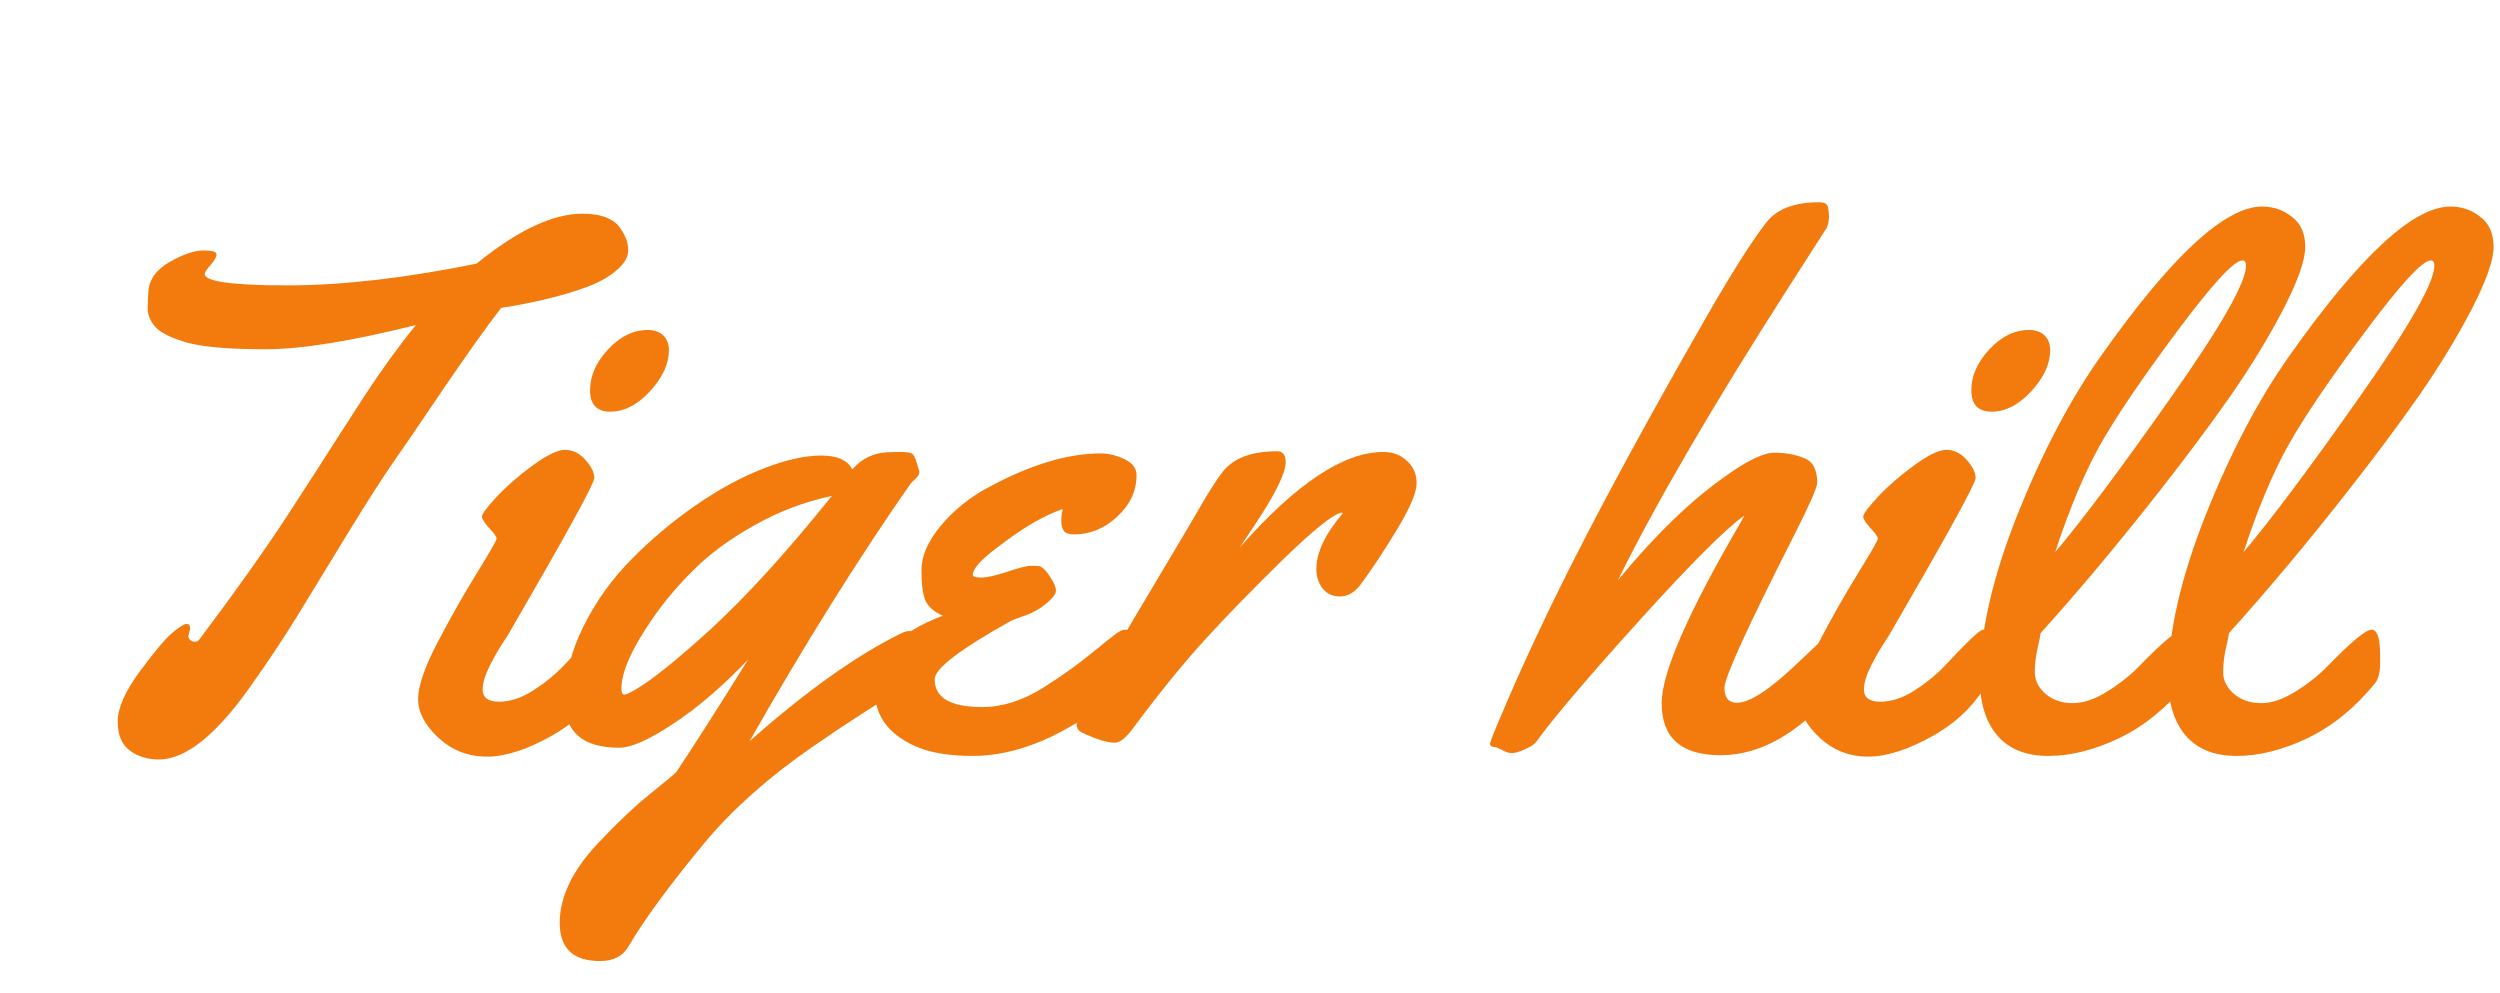 <svg width="219" height="87" viewBox="0 0 219 87" fill="none" xmlns="http://www.w3.org/2000/svg">
<path d="M16.656 55.062L16.5 55.719C16.5 55.844 16.552 55.958 16.656 56.062C16.781 56.167 16.927 56.219 17.094 56.219C17.26 56.219 17.396 56.135 17.5 55.969C20.604 51.844 23.177 48.219 25.219 45.094C27.26 41.948 28.75 39.635 29.688 38.156C30.646 36.677 31.406 35.5 31.969 34.625C33.469 32.333 34.958 30.281 36.438 28.469C30.812 29.885 26.406 30.594 23.219 30.594C20.031 30.594 17.74 30.396 16.344 30C14.948 29.583 14.031 29.125 13.594 28.625C13.156 28.104 12.938 27.583 12.938 27.062C12.938 26.521 12.958 26 13 25.5C13.083 24.458 13.708 23.604 14.875 22.938C16.062 22.271 17.042 21.938 17.812 21.938C18.583 21.938 18.969 22.052 18.969 22.281C18.969 22.51 18.792 22.823 18.438 23.219C18.104 23.594 17.938 23.854 17.938 24C17.938 24.667 20.344 25 25.156 25C29.969 25 35.5 24.365 41.75 23.094C45.333 20.177 48.427 18.719 51.031 18.719C52.76 18.719 53.906 19.208 54.469 20.188C54.844 20.771 55.031 21.354 55.031 21.938C55.031 22.521 54.688 23.104 54 23.688C53.333 24.271 52.427 24.771 51.281 25.188C49.198 25.938 46.74 26.531 43.906 26.969C42.719 28.49 41.031 30.854 38.844 34.062C36.677 37.271 35.198 39.438 34.406 40.562C33.615 41.688 32.333 43.688 30.562 46.562C28.812 49.438 27.292 51.927 26 54.031C24.708 56.115 23.333 58.177 21.875 60.219C18.896 64.427 16.24 66.531 13.906 66.531C12.927 66.531 12.083 66.271 11.375 65.75C10.667 65.229 10.312 64.385 10.312 63.219C10.312 62.031 10.958 60.562 12.25 58.812C13.562 57.042 14.521 55.906 15.125 55.406C15.729 54.906 16.135 54.656 16.344 54.656C16.552 54.656 16.656 54.792 16.656 55.062ZM58.594 30.688C58.594 31.875 58.042 33.073 56.938 34.281C55.833 35.469 54.677 36.062 53.469 36.062C52.281 36.062 51.688 35.438 51.688 34.188C51.688 32.938 52.208 31.75 53.25 30.625C54.312 29.479 55.479 28.906 56.75 28.906C57.312 28.906 57.76 29.062 58.094 29.375C58.427 29.688 58.594 30.125 58.594 30.688ZM53.531 57.969C53.531 58.594 53.469 59.042 53.344 59.312C52.323 61.396 50.698 63.083 48.469 64.375C46.24 65.646 44.302 66.281 42.656 66.281C41.01 66.281 39.594 65.729 38.406 64.625C37.219 63.521 36.625 62.396 36.625 61.25C36.625 60.104 37.198 58.438 38.344 56.25C39.49 54.062 40.635 52.042 41.781 50.188C42.927 48.333 43.5 47.333 43.5 47.188C43.5 47.021 43.281 46.708 42.844 46.25C42.427 45.792 42.219 45.458 42.219 45.25C42.219 45.021 42.646 44.448 43.5 43.531C44.375 42.594 45.427 41.677 46.656 40.781C47.906 39.865 48.854 39.406 49.5 39.406C50.167 39.406 50.76 39.698 51.281 40.281C51.802 40.865 52.062 41.396 52.062 41.875C52.062 42.354 49.583 46.865 44.625 55.406C44.562 55.531 44.385 55.812 44.094 56.25C43.823 56.667 43.604 57.021 43.438 57.312C43.292 57.583 43.115 57.917 42.906 58.312C42.49 59.146 42.281 59.844 42.281 60.406C42.281 61.115 42.76 61.469 43.719 61.469C44.677 61.469 45.667 61.146 46.688 60.5C47.729 59.833 48.625 59.104 49.375 58.312C51.333 56.208 52.448 55.156 52.719 55.156C53.26 55.156 53.531 56.094 53.531 57.969ZM60.969 44.25C62.99 42.854 64.969 41.781 66.906 41.031C68.844 40.281 70.521 39.906 71.938 39.906C73.354 39.906 74.26 40.312 74.656 41.125C75.469 40.188 76.479 39.688 77.688 39.625C78.042 39.604 78.479 39.594 79 39.594C79.521 39.594 79.844 39.667 79.969 39.812C80.094 39.938 80.208 40.188 80.312 40.562C80.417 40.938 80.479 41.146 80.5 41.188C80.521 41.229 80.531 41.302 80.531 41.406C80.531 41.49 80.479 41.604 80.375 41.75C80.271 41.875 80.146 42 80 42.125C79.875 42.25 79.802 42.323 79.781 42.344C75.177 48.948 70.469 56.479 65.656 64.938C70.615 60.542 75.052 57.385 78.969 55.469C79.219 55.344 79.458 55.281 79.688 55.281C80.021 55.281 80.24 55.5 80.344 55.938C80.448 56.354 80.5 56.958 80.5 57.75C80.5 58.542 80.448 59.031 80.344 59.219C80.26 59.406 79.781 59.781 78.906 60.344C78.031 60.906 76.896 61.635 75.5 62.531C74.104 63.427 72.625 64.417 71.062 65.5C67.312 68.104 64.229 70.844 61.812 73.719C58.688 77.49 56.448 80.531 55.094 82.844C54.594 83.74 53.75 84.188 52.562 84.188C50.208 84.188 49.031 83.073 49.031 80.844C49.031 78.573 50.146 76.25 52.375 73.875C54.042 72.104 55.573 70.656 56.969 69.531C58.365 68.406 59.125 67.771 59.25 67.625C60.792 65.312 62.885 62.031 65.531 57.781C63.281 60.135 61.094 62.01 58.969 63.406C56.865 64.802 55.292 65.5 54.25 65.5C51.062 65.5 49.469 64.135 49.469 61.406C49.469 59.24 50.021 57.052 51.125 54.844C52.229 52.635 53.646 50.667 55.375 48.938C57.104 47.188 58.969 45.625 60.969 44.25ZM72.875 43.438C70.458 43.958 68.188 44.823 66.062 46.031C63.938 47.219 62.188 48.5 60.812 49.875C59.438 51.229 58.25 52.625 57.25 54.062C55.375 56.75 54.438 58.833 54.438 60.312C54.438 60.667 54.521 60.844 54.688 60.844C54.875 60.844 55.271 60.656 55.875 60.281C56.5 59.906 57.375 59.271 58.5 58.375C59.625 57.458 60.875 56.375 62.25 55.125C65.438 52.188 68.979 48.292 72.875 43.438ZM99.562 41.625C99.562 43 99 44.208 97.875 45.25C96.771 46.292 95.51 46.812 94.094 46.812C93.635 46.812 93.333 46.708 93.188 46.5C93.042 46.271 92.969 45.979 92.969 45.625C92.969 45.271 93.01 44.927 93.094 44.594C92.344 44.844 91.51 45.229 90.594 45.75C89.677 46.271 88.552 47.042 87.219 48.062C85.885 49.083 85.219 49.844 85.219 50.344C85.219 50.51 85.458 50.594 85.938 50.594C86.438 50.594 87.198 50.427 88.219 50.094C89.24 49.74 89.948 49.562 90.344 49.562C90.76 49.562 91.031 49.583 91.156 49.625C91.427 49.771 91.719 50.094 92.031 50.594C92.344 51.073 92.5 51.458 92.5 51.75C92.5 52.021 92.229 52.385 91.688 52.844C91.146 53.302 90.531 53.656 89.844 53.906C89.156 54.135 88.698 54.312 88.469 54.438C84.073 56.896 81.875 58.583 81.875 59.5C81.875 61.125 83.26 61.938 86.031 61.938C87.802 61.938 89.583 61.375 91.375 60.25C92.896 59.292 94.26 58.323 95.469 57.344C96.698 56.344 97.469 55.729 97.781 55.5C98.115 55.271 98.365 55.156 98.531 55.156C99.073 55.156 99.344 55.76 99.344 56.969C99.344 58.177 99.271 58.979 99.125 59.375C98.979 59.75 98.562 60.219 97.875 60.781C93.417 64.406 89.198 66.219 85.219 66.219C83.094 66.219 81.396 65.927 80.125 65.344C77.792 64.281 76.625 62.656 76.625 60.469C76.625 57.594 78.615 55.417 82.594 53.938C81.802 53.583 81.292 53.135 81.062 52.594C80.833 52.031 80.719 51.146 80.719 49.938C80.719 48.708 81.281 47.417 82.406 46.062C83.552 44.688 84.948 43.562 86.594 42.688C90.26 40.708 93.531 39.719 96.406 39.719C97.094 39.719 97.792 39.885 98.5 40.219C99.208 40.552 99.562 41.021 99.562 41.625ZM108.594 47.969C113.51 42.385 117.698 39.594 121.156 39.594C122.01 39.594 122.708 39.854 123.25 40.375C123.812 40.875 124.094 41.531 124.094 42.344C124.094 43.156 123.51 44.521 122.344 46.438C121.198 48.333 120.135 49.938 119.156 51.25C118.635 51.917 118.042 52.25 117.375 52.25C116.729 52.25 116.219 52.01 115.844 51.531C115.49 51.052 115.312 50.49 115.312 49.844C115.312 48.406 116.083 46.781 117.625 44.969L117.562 44.906C116.875 44.969 115.167 46.323 112.438 48.969C109.729 51.615 107.417 53.99 105.5 56.094C103.604 58.177 101.542 60.719 99.312 63.719C98.667 64.615 98.115 65.062 97.656 65.062C97.219 65.062 96.635 64.927 95.906 64.656C95.156 64.365 94.708 64.156 94.562 64.031C94.396 63.906 94.312 63.698 94.312 63.406C94.312 63.115 94.396 62.781 94.562 62.406C94.729 62.01 95.042 61.458 95.5 60.75C95.938 60.042 96.604 58.896 97.5 57.312C98.417 55.729 99.833 53.333 101.75 50.125C103.667 46.917 104.812 44.979 105.188 44.312C105.979 42.938 106.625 41.938 107.125 41.312C108.062 40.125 109.646 39.531 111.875 39.531C112.375 39.531 112.625 39.844 112.625 40.469C112.625 41.448 111.719 43.292 109.906 46L108.594 47.969ZM161.562 55.781C161.708 56.74 161.781 57.5 161.781 58.062C161.781 58.604 161.677 59.083 161.469 59.5C161.281 59.896 160.844 60.469 160.156 61.219C159.49 61.948 158.688 62.688 157.75 63.438C155.458 65.25 153.115 66.156 150.719 66.156C147.281 66.156 145.562 64.635 145.562 61.594C145.562 58.948 147.865 53.677 152.469 45.781C152.635 45.49 152.75 45.281 152.812 45.156C151.208 46.281 148.135 49.354 143.594 54.375C139.073 59.375 136.062 62.917 134.562 65C134.438 65.188 134.125 65.396 133.625 65.625C133.125 65.854 132.729 65.969 132.438 65.969C132.167 65.969 131.875 65.875 131.562 65.688C131.229 65.521 131.021 65.438 130.938 65.438C130.667 65.438 130.531 65.344 130.531 65.156C130.531 64.99 130.906 64.042 131.656 62.312C132.385 60.562 133.354 58.396 134.562 55.812C137.875 48.688 142.802 39.417 149.344 28C151.635 24 153.427 21.167 154.719 19.5C155.635 18.312 157.177 17.719 159.344 17.719C159.802 17.719 160.062 17.854 160.125 18.125C160.188 18.396 160.219 18.688 160.219 19C160.219 19.312 160.156 19.625 160.031 19.938L156.688 25.156C150.062 35.49 145.073 44.052 141.719 50.844C144.969 46.885 148.125 43.833 151.188 41.688C153.083 40.333 154.5 39.656 155.438 39.656C156.396 39.656 157.26 39.812 158.031 40.125C158.802 40.417 159.188 41.135 159.188 42.281C159.188 42.698 158.51 44.24 157.156 46.906C153.094 54.906 151.062 59.354 151.062 60.25C151.062 61.125 151.427 61.562 152.156 61.562C153.219 61.562 154.854 60.531 157.062 58.469C158.729 56.906 159.781 55.906 160.219 55.469C160.469 55.281 160.698 55.188 160.906 55.188C161.302 55.188 161.521 55.385 161.562 55.781ZM179.594 30.688C179.594 31.875 179.042 33.073 177.938 34.281C176.833 35.469 175.677 36.062 174.469 36.062C173.281 36.062 172.688 35.438 172.688 34.188C172.688 32.938 173.208 31.75 174.25 30.625C175.312 29.479 176.479 28.906 177.75 28.906C178.312 28.906 178.76 29.062 179.094 29.375C179.427 29.688 179.594 30.125 179.594 30.688ZM174.531 57.969C174.531 58.594 174.469 59.042 174.344 59.312C173.323 61.396 171.698 63.083 169.469 64.375C167.24 65.646 165.302 66.281 163.656 66.281C162.01 66.281 160.594 65.729 159.406 64.625C158.219 63.521 157.625 62.396 157.625 61.25C157.625 60.104 158.198 58.438 159.344 56.25C160.49 54.062 161.635 52.042 162.781 50.188C163.927 48.333 164.5 47.333 164.5 47.188C164.5 47.021 164.281 46.708 163.844 46.25C163.427 45.792 163.219 45.458 163.219 45.25C163.219 45.021 163.646 44.448 164.5 43.531C165.375 42.594 166.427 41.677 167.656 40.781C168.906 39.865 169.854 39.406 170.5 39.406C171.167 39.406 171.76 39.698 172.281 40.281C172.802 40.865 173.062 41.396 173.062 41.875C173.062 42.354 170.583 46.865 165.625 55.406C165.562 55.531 165.385 55.812 165.094 56.25C164.823 56.667 164.604 57.021 164.438 57.312C164.292 57.583 164.115 57.917 163.906 58.312C163.49 59.146 163.281 59.844 163.281 60.406C163.281 61.115 163.76 61.469 164.719 61.469C165.677 61.469 166.667 61.146 167.688 60.5C168.729 59.833 169.625 59.104 170.375 58.312C172.333 56.208 173.448 55.156 173.719 55.156C174.26 55.156 174.531 56.094 174.531 57.969ZM198.156 18.094C199.156 18.094 200.031 18.396 200.781 19C201.552 19.583 201.938 20.458 201.938 21.625C201.938 22.792 201.292 24.625 200 27.125C198.708 29.604 197.156 32.146 195.344 34.75C193.531 37.333 191.479 40.083 189.188 43C185.562 47.625 182.083 51.781 178.75 55.469C178.729 55.719 178.635 56.188 178.469 56.875C178.323 57.542 178.25 58.219 178.25 58.906C178.25 59.594 178.562 60.219 179.188 60.781C179.833 61.323 180.625 61.594 181.562 61.594C182.5 61.594 183.5 61.26 184.562 60.594C185.646 59.927 186.583 59.188 187.375 58.375C189.458 56.229 190.75 55.156 191.25 55.156C191.75 55.156 192 55.917 192 57.438V58.062C192 58.875 191.854 59.469 191.562 59.844C189.812 61.99 187.844 63.594 185.656 64.656C183.469 65.698 181.396 66.219 179.438 66.219C177.479 66.219 175.99 65.625 174.969 64.438C173.948 63.229 173.438 61.583 173.438 59.5C173.438 55.438 174.521 50.667 176.688 45.188C178.875 39.688 181.333 35.01 184.062 31.156C190.208 22.448 194.906 18.094 198.156 18.094ZM196.75 23.281C196.75 22.969 196.646 22.812 196.438 22.812C195.708 22.812 193.792 24.896 190.688 29.062C187.583 33.229 185.333 36.552 183.938 39.031C182.562 41.51 181.26 44.625 180.031 48.375C182.49 45.458 185.885 40.917 190.219 34.75C194.573 28.562 196.75 24.74 196.75 23.281ZM214.656 18.094C215.656 18.094 216.531 18.396 217.281 19C218.052 19.583 218.438 20.458 218.438 21.625C218.438 22.792 217.792 24.625 216.5 27.125C215.208 29.604 213.656 32.146 211.844 34.75C210.031 37.333 207.979 40.083 205.688 43C202.062 47.625 198.583 51.781 195.25 55.469C195.229 55.719 195.135 56.188 194.969 56.875C194.823 57.542 194.75 58.219 194.75 58.906C194.75 59.594 195.062 60.219 195.688 60.781C196.333 61.323 197.125 61.594 198.062 61.594C199 61.594 200 61.26 201.062 60.594C202.146 59.927 203.083 59.188 203.875 58.375C205.958 56.229 207.25 55.156 207.75 55.156C208.25 55.156 208.5 55.917 208.5 57.438V58.062C208.5 58.875 208.354 59.469 208.062 59.844C206.312 61.99 204.344 63.594 202.156 64.656C199.969 65.698 197.896 66.219 195.938 66.219C193.979 66.219 192.49 65.625 191.469 64.438C190.448 63.229 189.938 61.583 189.938 59.5C189.938 55.438 191.021 50.667 193.188 45.188C195.375 39.688 197.833 35.01 200.562 31.156C206.708 22.448 211.406 18.094 214.656 18.094ZM213.25 23.281C213.25 22.969 213.146 22.812 212.938 22.812C212.208 22.812 210.292 24.896 207.188 29.062C204.083 33.229 201.833 36.552 200.438 39.031C199.062 41.51 197.76 44.625 196.531 48.375C198.99 45.458 202.385 40.917 206.719 34.75C211.073 28.562 213.25 24.74 213.25 23.281Z" fill="#F37B0D"/>
</svg>
